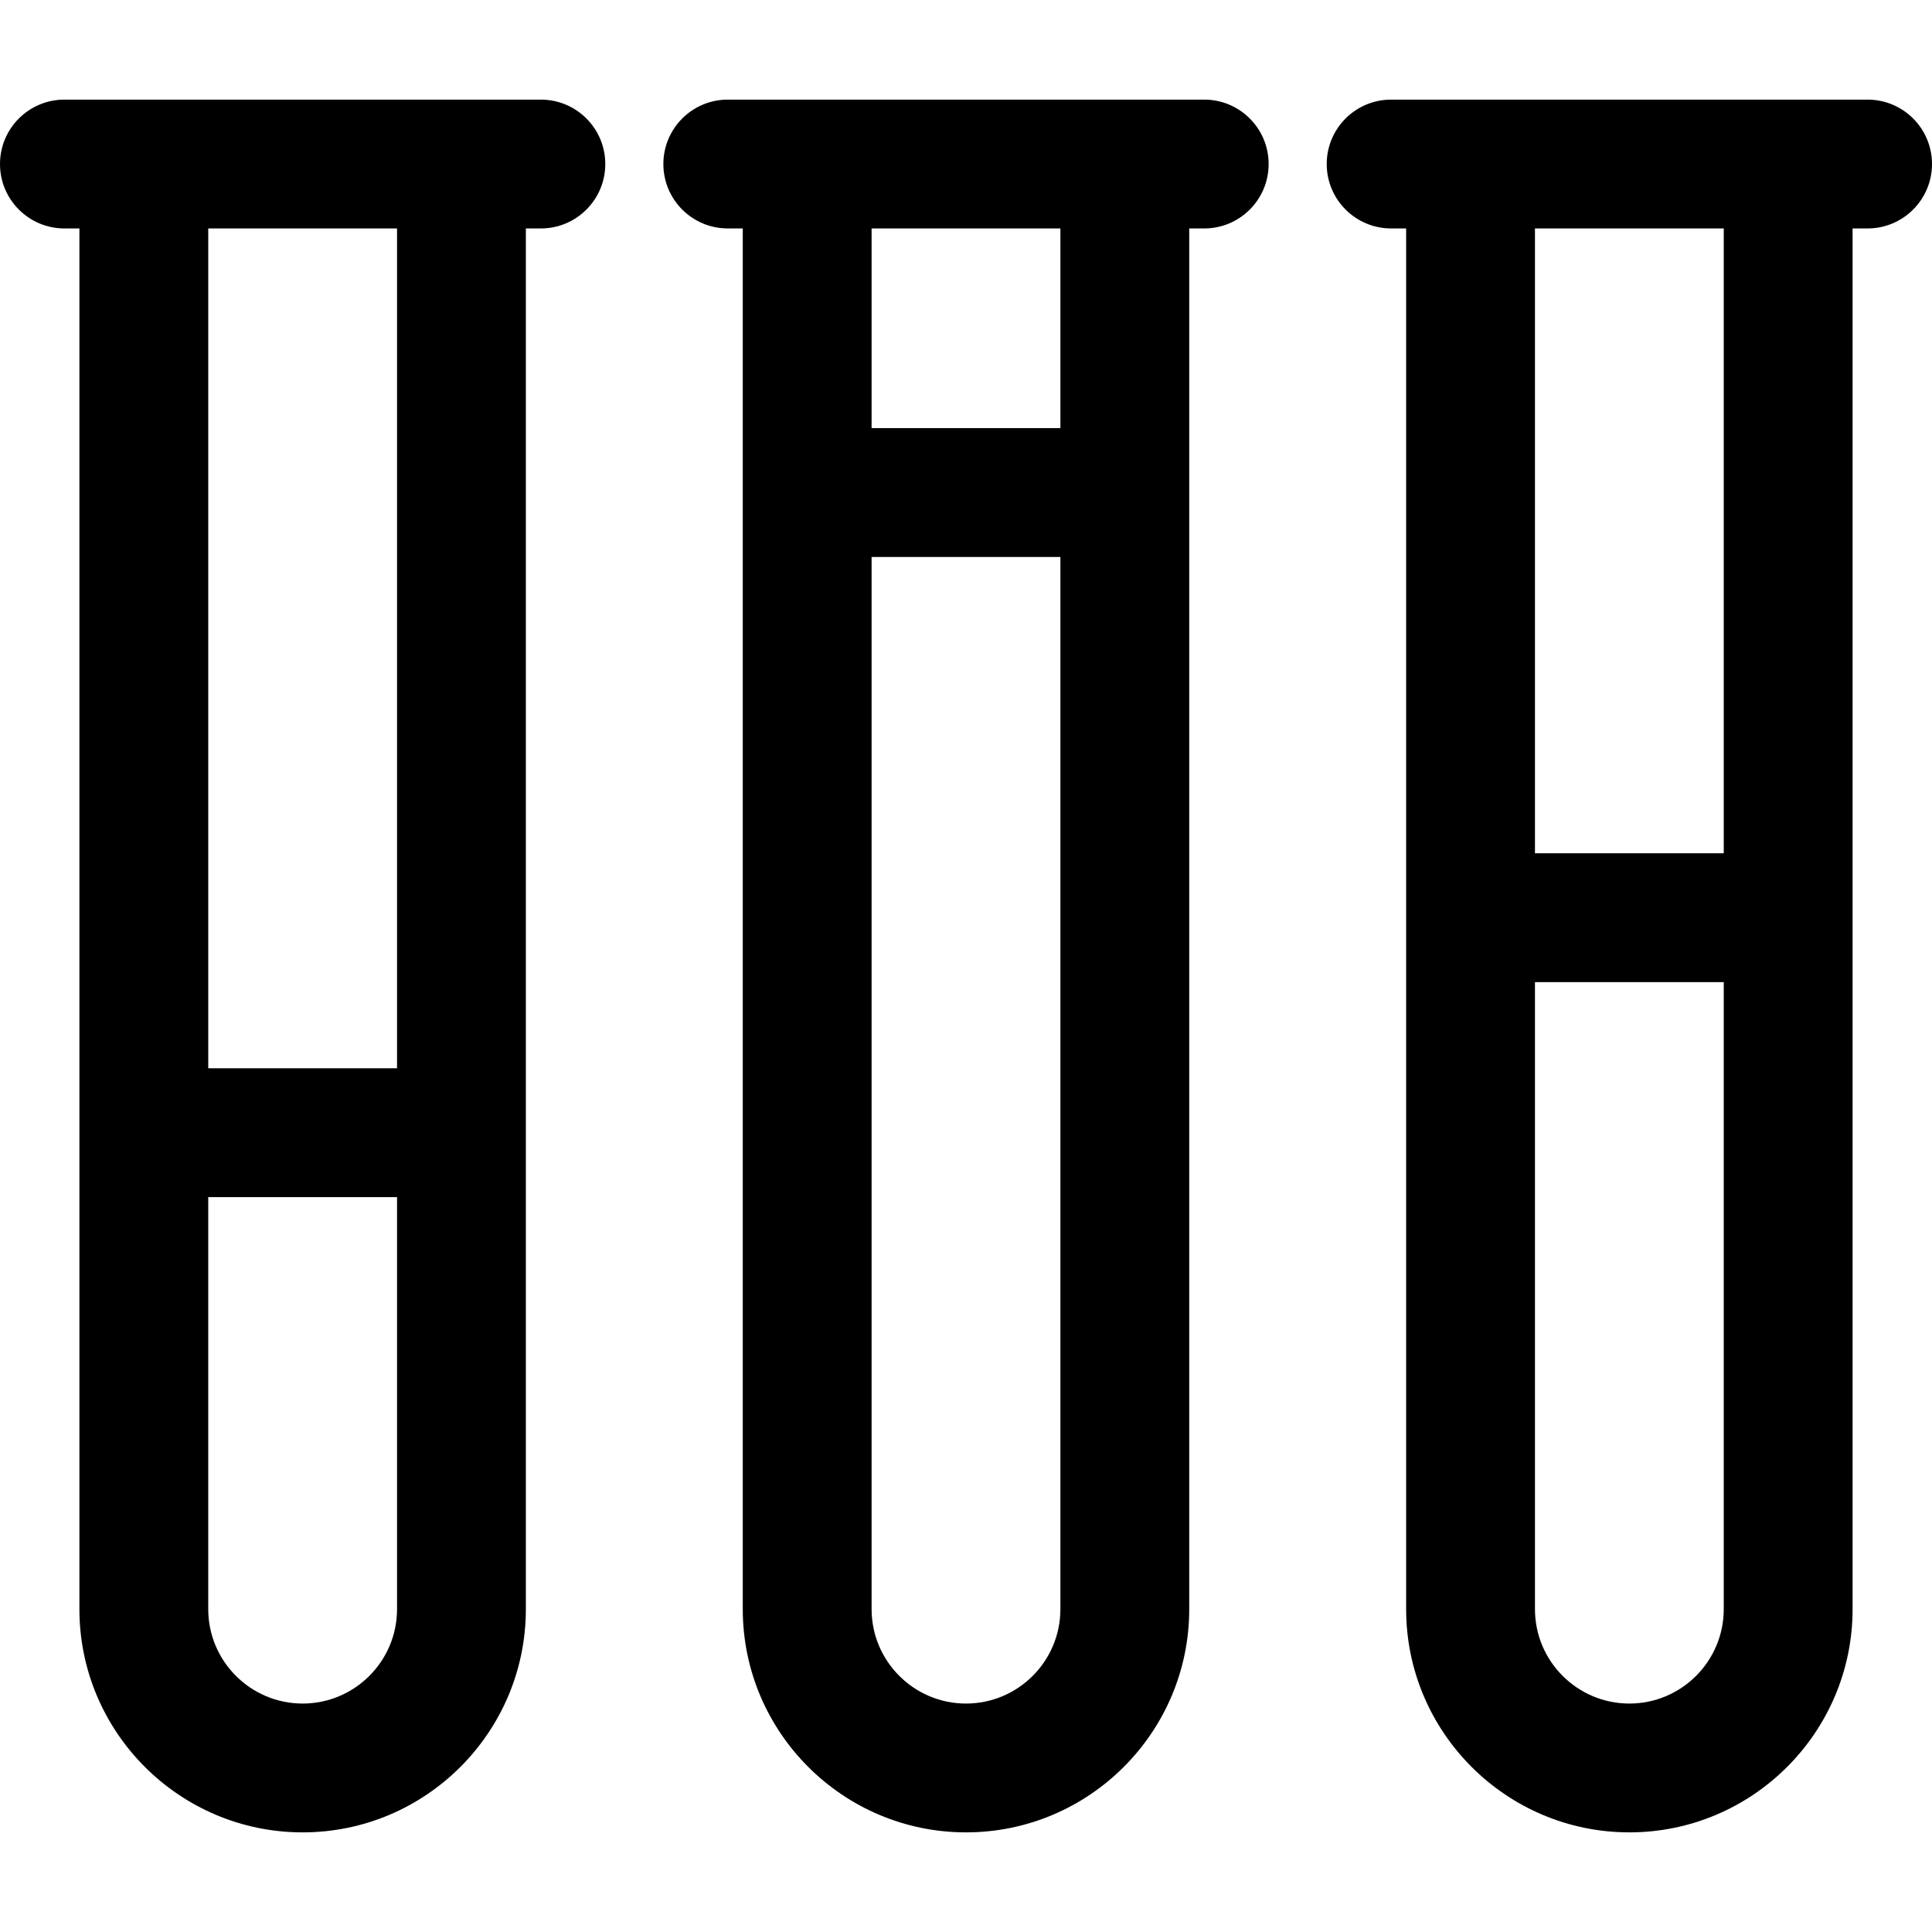 <?xml version="1.0" encoding="iso-8859-1"?>
<!-- Generator: Adobe Illustrator 18.0.0, SVG Export Plug-In . SVG Version: 6.00 Build 0)  -->
<!DOCTYPE svg PUBLIC "-//W3C//DTD SVG 1.1//EN" "http://www.w3.org/Graphics/SVG/1.1/DTD/svg11.dtd">
<svg version="1.1" id="Capa_1" xmlns="http://www.w3.org/2000/svg" xmlns:xlink="http://www.w3.org/1999/xlink" x="0px" y="0px"
	 viewBox="0 0 297.004 297.004" style="enable-background:new 0 0 297.004 297.004;" xml:space="preserve">
<g>
	<path d="M185.124,15.314H111.88c-5.469,0-9.902,4.434-9.902,9.902c0,5.468,4.434,9.902,9.902,9.902h2.305v212.253
		c0,18.924,15.394,34.317,34.317,34.317c18.923,0,34.317-15.394,34.317-34.317V35.119h2.305c5.469,0,9.902-4.435,9.902-9.902
		C195.026,19.748,190.593,15.314,185.124,15.314z M148.502,261.885c-8.001,0-14.512-6.51-14.512-14.513V85.621h29.023v161.751
		C163.014,255.375,156.503,261.885,148.502,261.885z M163.014,65.816H133.99V35.119h29.023V65.816z"/>
	<path d="M287.102,15.314h-73.244c-5.469,0-9.903,4.434-9.903,9.902c0,5.468,4.435,9.902,9.903,9.902h2.306v212.253
		c0,18.924,15.395,34.317,34.316,34.317c18.923,0,34.316-15.394,34.316-34.317V35.119h2.306c5.468,0,9.902-4.435,9.902-9.902
		C297.004,19.748,292.569,15.314,287.102,15.314z M250.48,261.885c-8.003,0-14.512-6.51-14.512-14.513v-96.395h29.023v96.395
		C264.991,255.375,258.482,261.885,250.48,261.885z M264.991,131.173h-29.023V35.119h29.023V131.173z"/>
	<path d="M83.146,15.314H9.902C4.435,15.314,0,19.748,0,25.217c0,5.468,4.435,9.902,9.902,9.902h2.306v212.253
		c0,18.924,15.394,34.317,34.316,34.317c18.922,0,34.316-15.394,34.316-34.317V35.119h2.306c5.47,0,9.903-4.435,9.903-9.902
		C93.05,19.748,88.616,15.314,83.146,15.314z M46.524,261.885c-8.002,0-14.512-6.51-14.512-14.513v-63.341h29.024v63.341
		C61.037,255.375,54.527,261.885,46.524,261.885z M61.037,164.226H32.013V35.119h29.024V164.226z"/>
</g>
<g>
</g>
<g>
</g>
<g>
</g>
<g>
</g>
<g>
</g>
<g>
</g>
<g>
</g>
<g>
</g>
<g>
</g>
<g>
</g>
<g>
</g>
<g>
</g>
<g>
</g>
<g>
</g>
<g>
</g>
</svg>
